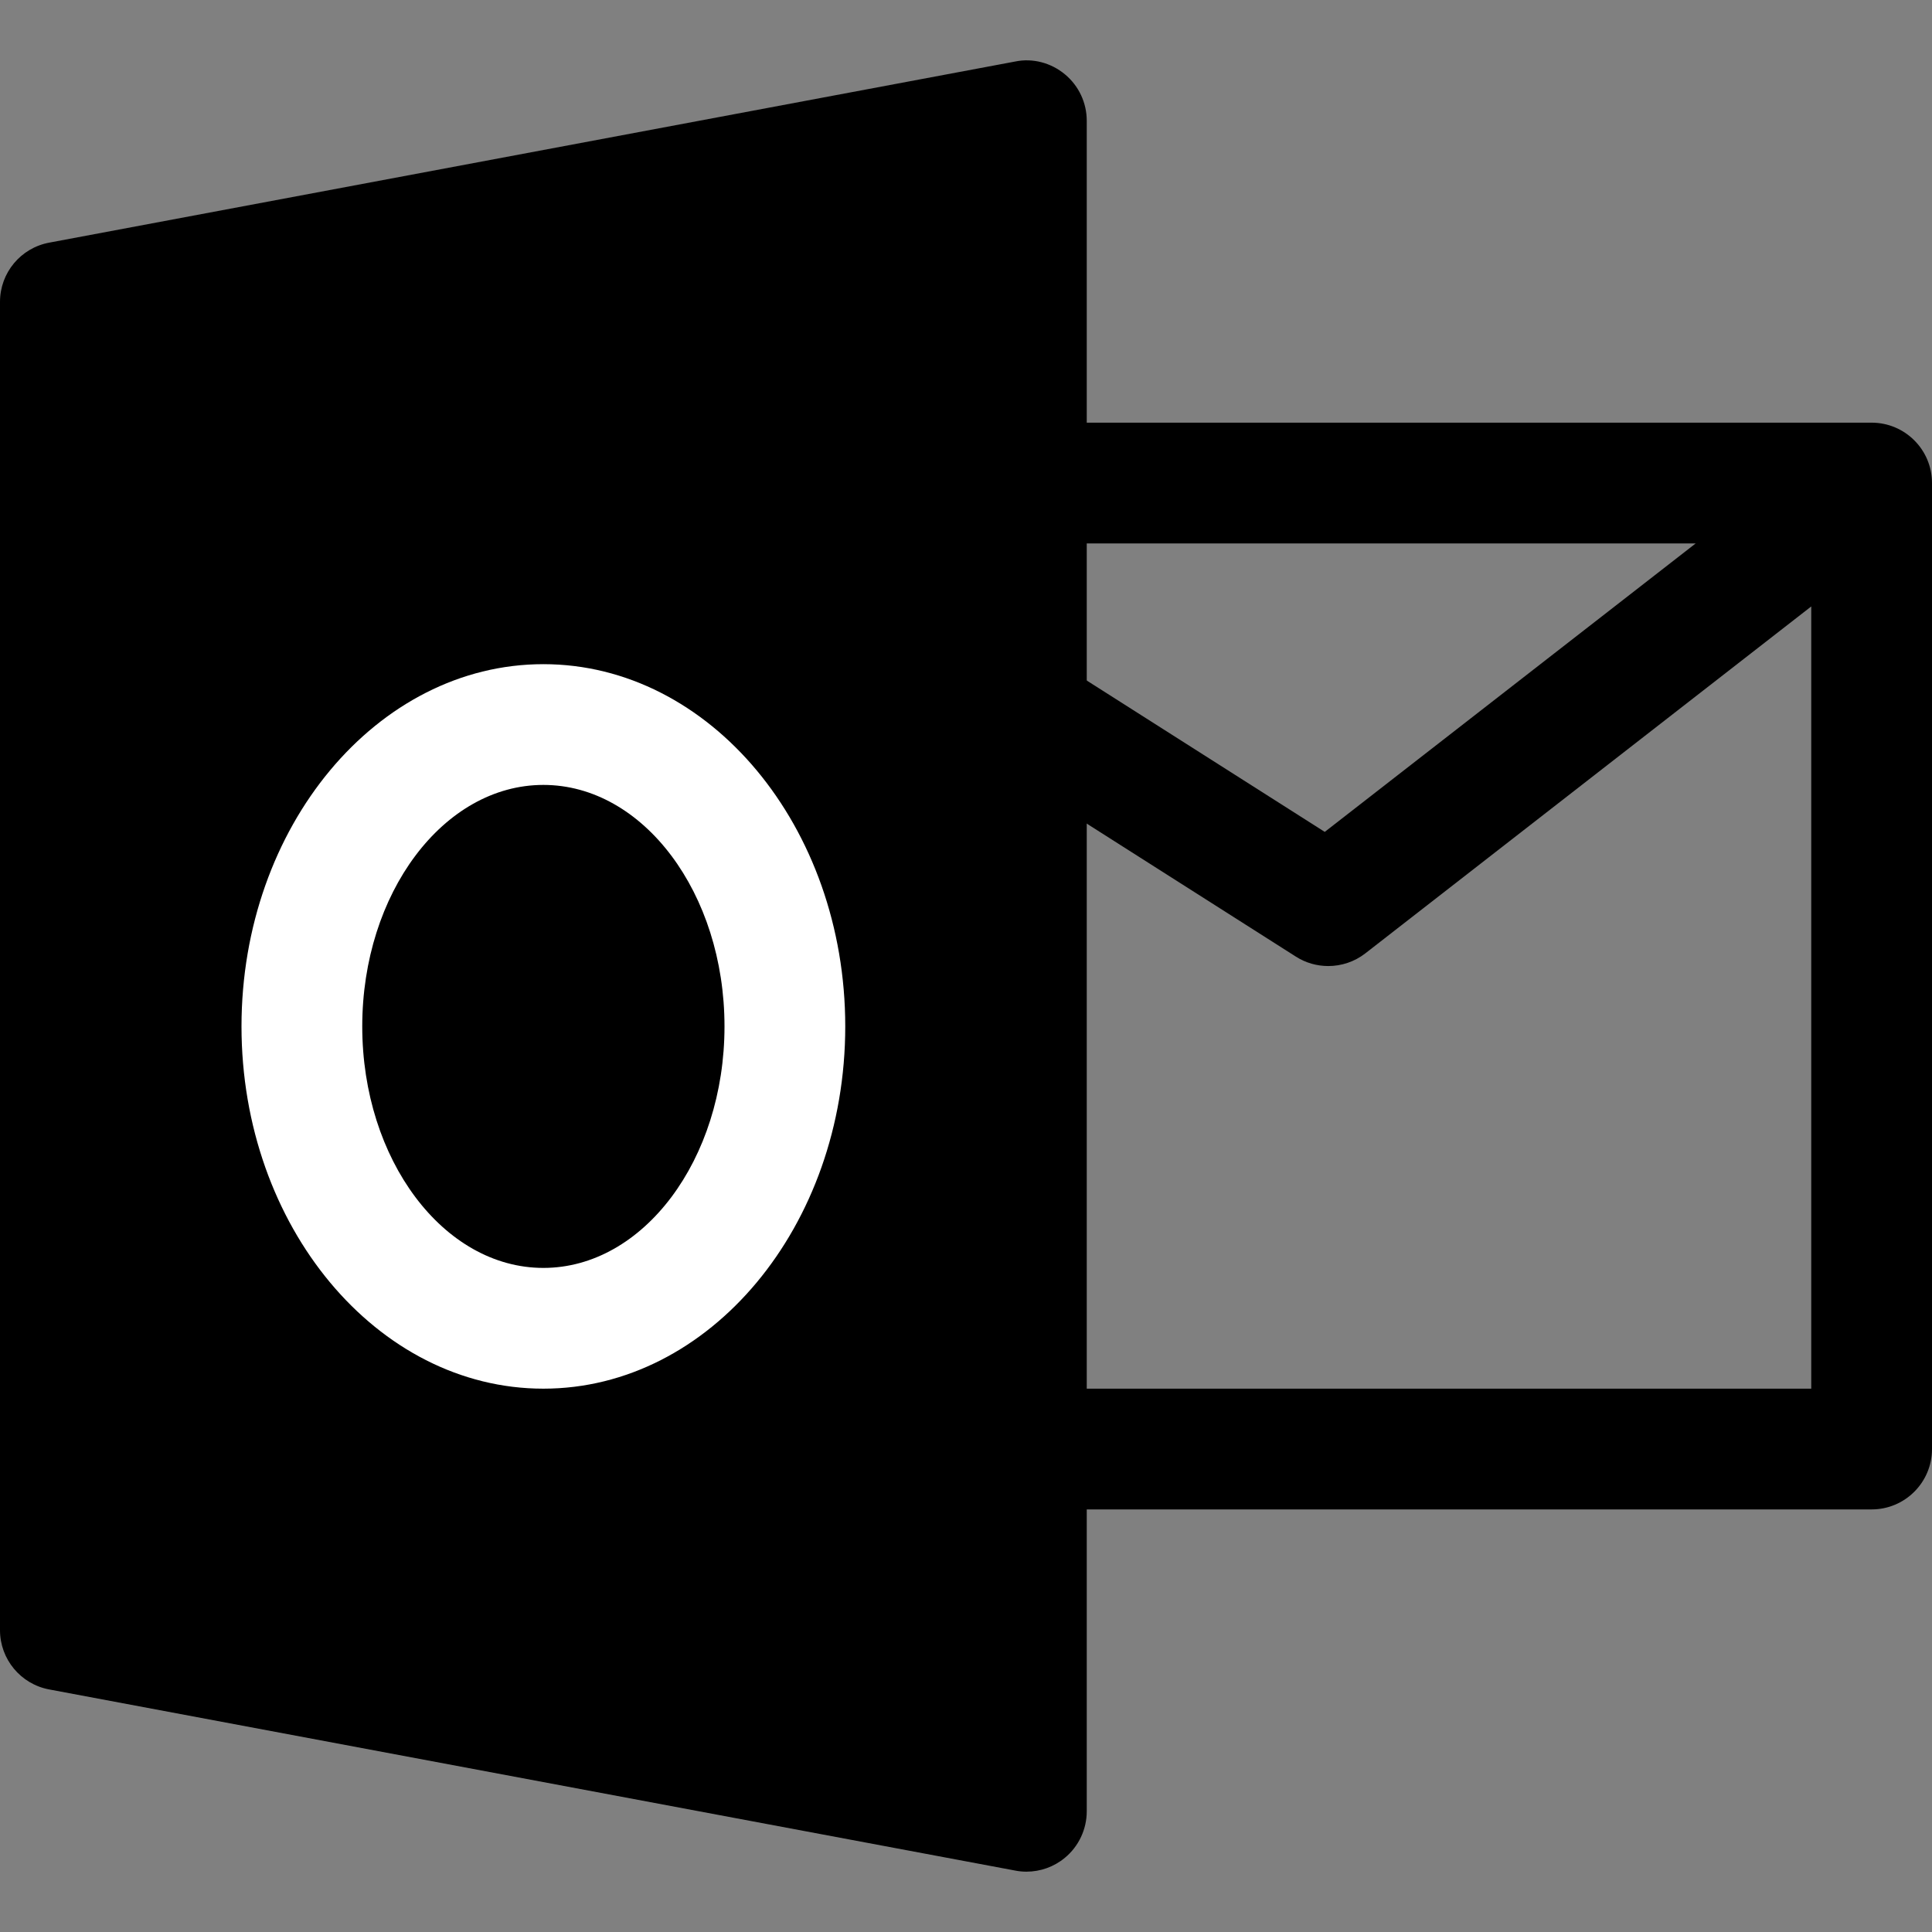 <?xml version="1.0" encoding="iso-8859-1"?>
<!-- Generator: Adobe Illustrator 19.0.0, SVG Export Plug-In . SVG Version: 6.00 Build 0)  -->
<svg version="1.1" id="Capa_1" xmlns="http://www.w3.org/2000/svg" xmlns:xlink="http://www.w3.org/1999/xlink" x="0px" y="0px"
	 viewBox="0 0 512 512" style="enable-background:new 0 0 512 512;" xml:space="preserve">
<rect x="0" y="0" width="512" height="512" fill="#808080" stroke="none"/>
<path style="fill:#000;" d="M496,112.011H272c-8.832,0-16,7.168-16,16s7.168,16,16,16h177.376l-98.304,76.448l-70.496-44.832
	l-17.152,27.008l80,50.88c2.592,1.664,5.6,2.496,8.576,2.496c3.456,0,6.944-1.12,9.824-3.36L480,160.715v207.296H272
	c-8.832,0-16,7.168-16,16s7.168,16,16,16h224c8.832,0,16-7.168,16-16v-256C512,119.179,504.832,112.011,496,112.011z"/>
<path style="fill:#000;" d="M282.208,19.691c-3.648-3.04-8.544-4.352-13.152-3.392l-256,48C5.472,65.707,0,72.299,0,80.011v352
	c0,7.68,5.472,14.304,13.056,15.712l256,48c0.96,0.192,1.952,0.288,2.944,0.288c3.712,0,7.328-1.28,10.208-3.68
	c3.68-3.04,5.792-7.584,5.792-12.32v-448C288,27.243,285.888,22.731,282.208,19.691z"/>
<path style="fill:#fff;" d="M144,368.011c-44.096,0-80-43.072-80-96s35.904-96,80-96s80,43.072,80,96
	S188.096,368.011,144,368.011z M144,208.011c-26.464,0-48,28.704-48,64s21.536,64,48,64s48-28.704,48-64
	S170.464,208.011,144,208.011z"/>
<g>
</g>
<g>
</g>
<g>
</g>
<g>
</g>
<g>
</g>
<g>
</g>
<g>
</g>
<g>
</g>
<g>
</g>
<g>
</g>
<g>
</g>
<g>
</g>
<g>
</g>
<g>
</g>
<g>
</g>
</svg>
